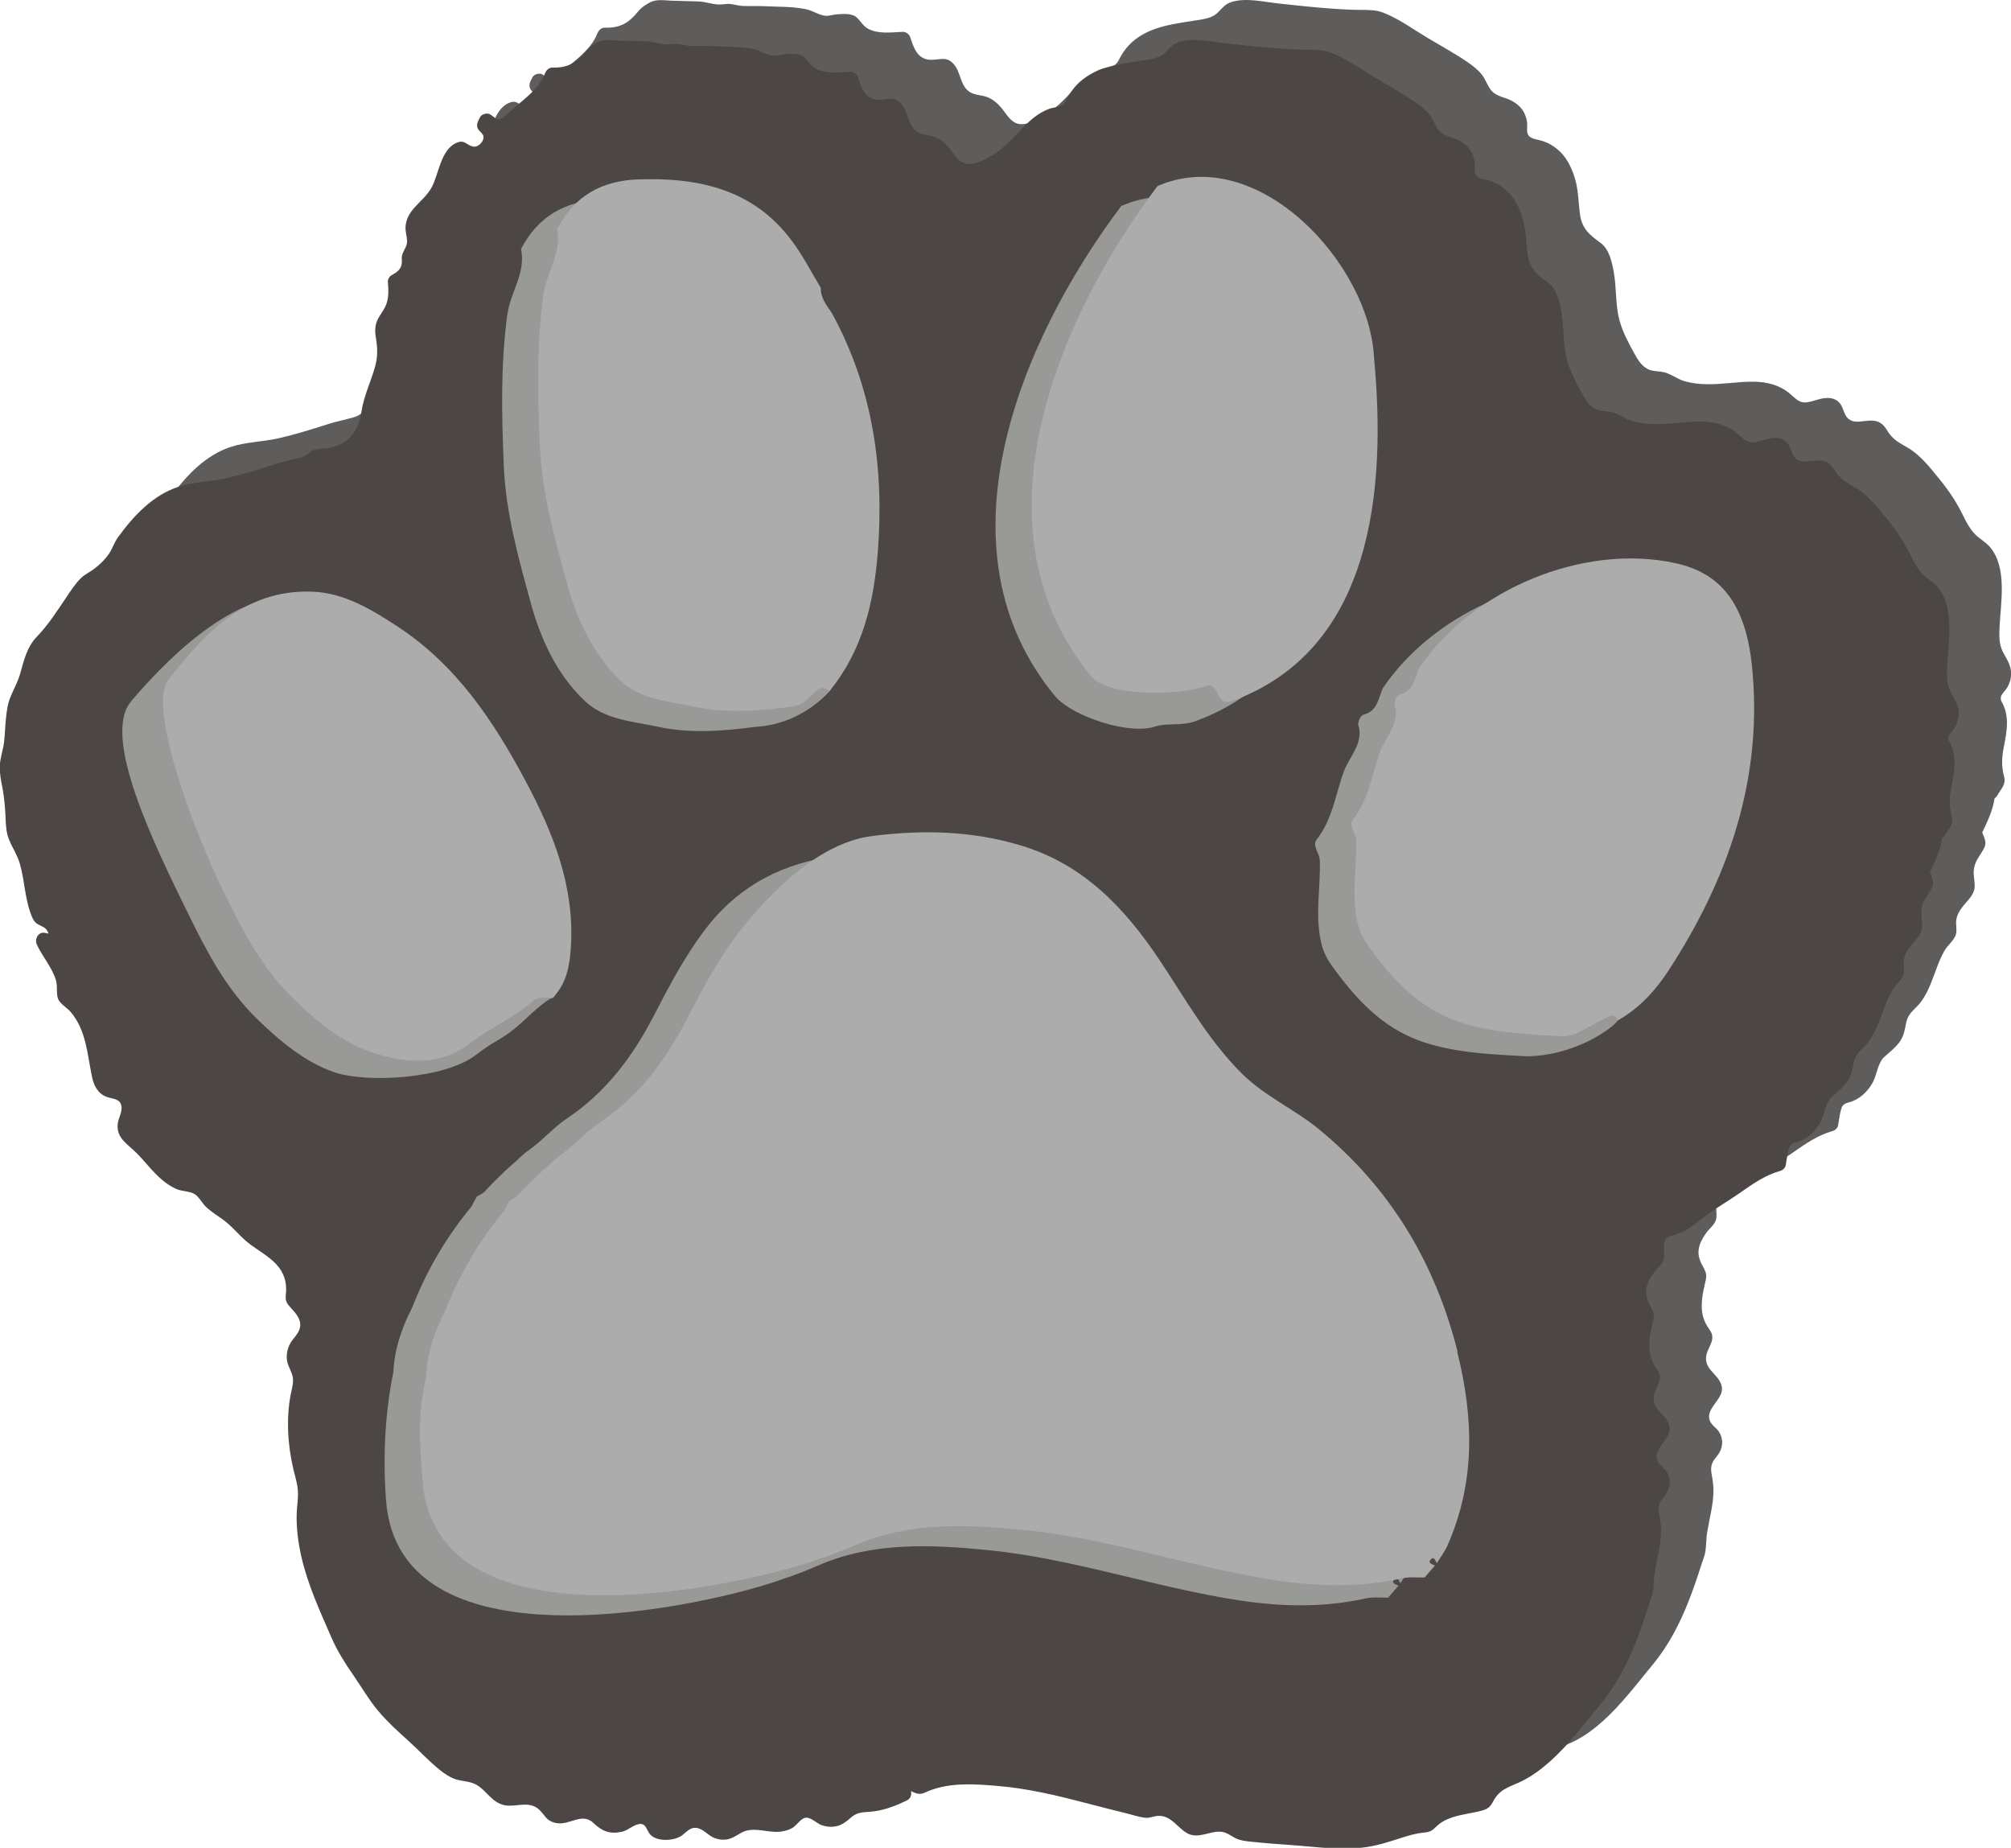 <?xml version="1.0" encoding="UTF-8"?>
<svg id="Background" xmlns="http://www.w3.org/2000/svg" version="1.1" viewBox="0 0 1528.1 1403.9">
  <defs>
    <style>
      .cls-1 {
        fill: #999998;
      }

      .cls-1, .cls-2, .cls-3, .cls-4 {
        stroke-width: 0px;
      }

      .cls-2 {
        fill: #4c4744;
      }

      .cls-3 {
        fill: #5f5d5c;
      }

      .cls-4 {
        fill: #acacac;
      }
    </style>
  </defs>
  <path class="cls-3" d="M1520.5,531.3c-1.2-2.6,3.2-6.6,4.2-8.1,2.7-4.2,4-9,3.3-14-.8-5.5-3.8-9.4-6.2-14.2-2.9-5.8-2.7-12.3-2.4-18.6.9-18.6,6-45.2-7.3-60.8-3.3-3.9-8-6.2-11.5-9.9-4-4.2-6.7-9.5-9.2-14.6-4.7-9.6-10.4-18.1-17.1-26.4-7.4-9-14.7-18.8-24.9-24.7-4.3-2.5-8.8-4.8-12.2-8.6-3.5-3.9-4.7-8.5-9.7-10.8-8.3-3.8-20,4.6-25.2-5.3-2-3.9-2.4-7.9-6.1-10.7-3.2-2.4-6.9-2.5-10.7-2-3.9.6-7.6,2.2-11.5,2.9-6.9,1.3-9.5-2.8-14.4-6.8-7.7-6.3-17.1-8.6-26.9-8.7-11.8-.2-23.5,2.1-35.4,1.9-5.7,0-11.4-.7-17-2.2-5.6-1.5-10.8-5.9-16.3-7-5.1-1-9.5-.2-14-3.6-3.4-2.5-5.7-6.2-7.7-9.8-4.5-8.1-9.3-17-11.7-25.9-3.3-12.2-2.1-25.1-4.5-37.6-1.4-7.4-3.5-16.7-10-21.4-8.7-6.2-14.2-11-15.6-22.1-1.2-9.4-1.1-18.4-4-27.5-2.6-8.4-6.7-16.4-13.7-21.9-3.2-2.6-6.8-4.5-10.7-5.8-2.9-1-7.8-1.3-10.1-3.6-2.6-2.5-1.2-7.1-1.6-10.5-.5-3.6-1.7-7-3.9-10-2.1-2.8-5-5-8.1-6.6-4.6-2.4-10.5-3-14.3-6.7-3.7-3.6-4.9-9-8.1-13-3-3.8-6.8-6.7-10.7-9.4-9.8-6.7-20.3-12.4-30.5-18.5-10.9-6.5-22-14.7-34-19.3-5.6-2.1-11.1-1.9-17-2-7.1,0-14.1-.4-21.2-.9-13.9-1-27.7-2.5-41.5-4-11-1.2-24.4-4.5-35.3-1.1-4.5,1.4-6.8,4.3-9.9,7.5-3.8,4-8.3,5-13.5,5.9-9.3,1.5-18.7,2.7-27.9,5-8.9,2.3-17.4,5.9-24.3,12.1-3.3,3-6.2,6.6-8.4,10.5-1.4,2.4-2.3,5.1-4.6,6.8-2.7,2-6.7,1.9-9.9,3-9.7,3.4-16.9,10.7-23.7,18.1-8.2,8.9-16.2,16.3-27.3,21.2-3.8,1.7-8.2,3.4-12.4,2.5-5.8-1.2-8.9-7.1-12.3-11.3-2.9-3.6-6.3-6.8-10.6-8.7-4.9-2.2-10.7-1.4-15.1-4.9-6.5-5.1-5.9-14.7-11.3-20.6-5.7-6.4-11-2.7-18.3-3.2-9.2-.7-12.1-9.2-14.5-16.8-.8-2.4-3.1-4.5-5.8-4.4-8.5.3-18,1.8-25.9-2.1-4.4-2.2-5.9-6-9.3-9-3.6-3.2-10.5-2.5-14.8-2.2-3,.2-6,1.3-8.7,1.1-4.7-.4-9.6-3.8-14.4-4.9-10.5-2.3-21.3-1.8-32-2.4-5.6-.3-11.2.1-16.8-.2-3.2-.2-6.3-1.2-9.4-1.5-3-.3-5.9.6-9,.4-5.1-.3-9.7-2.1-15-2.3-6.9-.2-13.7-.4-20.6-.6-5.4-.2-11.3-1.3-16.2,1.3-3.5,1.9-6.6,3.9-9.1,7-7,8.6-13.7,12.6-25.1,12.2-2.9,0-4.8,2-5.8,4.4-3.7,9.4-11.2,16-18.8,22.3-4,3.3-7.8,7-11.9,10.3-4.6,3.8-5.6,2.6-10.6-1.2-2.4-1.8-7-.5-8.2,2.2-.4.9-.8,1.8-1.3,2.7-1.2,2.4-1.1,5.3.9,7.3,1.1,1.1,2.8,2.6,3.1,4.1.8,3.8-3.7,8.5-7.4,8-5.3-.7-6.5-5.5-12.5-3.1-12.7,5-13.7,23.7-19.6,34.4-6.1,10.9-19.3,16.4-19.7,30.3,0,3.3,1,6.4,1.2,9.6.2,4.1-1.8,6.2-3.3,9.8-1.3,3-.3,5.1-.8,8.2-.7,4.3-3.9,6.4-7.5,8.4-1.7.9-3.2,3.2-3,5.2.5,5,.7,10.2-.6,15.1-1.5,5.8-5.7,9.6-7.8,15-1.7,4.5-1.3,9-.5,13.6,1.1,7.1,1.2,13.2-.7,20.2-3.2,11.9-8.7,22.6-10.5,34.9-1.2,8.2-4.5,16.2-11.1,21.5-3,2.3-6.5,4-10.2,5.1-4.8,1.5-10.2.8-14.8,2.3-2.3.8-3.7,2.7-5.8,3.9-2.4,1.4-5.1,1.9-7.7,2.6-5,1.4-10.3,2.4-15.5,4.1-12.5,4-25,7.9-37.7,10.8-11.9,2.7-24.5,2.7-36.1,6.5-19.4,6.2-34.3,22.2-46,38.3-2.8,3.8-4.1,8.3-6.7,12.3-3.2,4.7-7.4,8.8-11.9,12.1-3.2,2.3-6.8,4-9.6,6.7-4.2,4.1-7.6,9.4-10.9,14.3-7.1,10.4-13.7,21-22.5,30.1-7.8,8.1-9.9,18.1-12.9,28.6-1.8,6.1-4.8,11.3-7.2,17.2-2.1,4.9-2.8,10.2-3.4,15.5-.7,6.2-.8,12.4-1.5,18.6-.7,6.2-3,12.2-3.3,18.4-.2,5.8,1.1,11.8,2.2,17.5,1.3,7.3,1.9,14.4,2.2,21.7.2,5.7.5,11.6,2.7,16.9,2.6,6.3,6.3,11.7,8.2,18.3,3.8,13.5,3.8,27.8,9.4,40.8,2,4.6,4.1,4.9,8,7,2.5,1.3,3.7,3,4.3,5.1-.6,0-1.2,0-2-.3-5.4-1.7-8.9,4.4-6.8,8.8,4.3,9.2,11.5,17.2,14.5,27,1.4,4.6,0,10.3,1.7,14.4,1.6,3.7,6.7,6.5,9.4,9.6,12,14.2,12.7,32.2,16.3,49.5,1.4,6.6,4.4,12.6,11,15.1,4.5,1.7,10.2,1.2,11.3,6.8,1,4.9-2.5,9.4-2.8,14.2-.8,10.1,6.7,14.4,13.2,20.6,7.2,6.9,13,15.2,20.8,21.7,3.2,2.7,6.7,5,10.5,6.7,4.2,1.9,10,1.6,13.8,3.8,3.6,2.1,6.2,7.7,9.5,10.5,3.8,3.3,8,6,12.1,8.9,8,5.8,13.6,13.8,21.7,19.6,6.4,4.6,13.4,8.6,18.9,14.4,6.1,6.5,8.3,14.2,7.3,23-.5,4.5.3,6.2,3.3,9.6,3.8,4.2,8.5,8.9,7.5,15.1-.8,5-5.3,8.4-7.6,12.7-2.1,4-3,8.3-2.3,12.8.7,4.6,3.7,8.4,4.4,12.9.6,4.1-.7,8.3-1.5,12.3-3.7,18.3-2.4,39.5,2,57.7,1.3,5.2,2.9,10.3,3.3,15.6.5,6.2-.8,12.4-.9,18.6-.2,10.7,1.2,21.5,3.6,32,4.9,21.4,14.2,41.5,22.9,61.5,4.6,10.5,10.6,19.8,17.1,29.2,6.1,8.9,11.5,18.2,18.4,26.4,6.8,8.1,14.7,15.3,22.5,22.3,8.2,7.4,15.8,15.7,24.4,22.6,3.4,2.7,7,5.2,11.1,6.7,4.5,1.7,9.3,1.6,13.8,3.2,8.9,3.2,12.6,12.6,21.4,16,8.3,3.2,16.6-1.6,24.6,1.4,4.6,1.7,6.5,5.1,9.5,8.6,2.6,3.1,6.7,4.6,10.8,4.6,8.8,0,17.5-7.8,25.3-.4,6.6,6.3,12.3,8.8,21.7,6.8,4.5-1,7.6-4.4,11.9-5.6,6.8-1.9,6.5,4.4,10,8,5.2,5.2,17,4.5,22.8,1,3.8-2.3,6.5-6.7,11.5-6.4,5.4.3,9.2,5.8,14.1,7.7,3.4,1.3,7,1.7,10.5.9,5-1.1,8.6-4.9,13.4-6.3,8.4-2.5,17.6,1.6,26.2.6,3.3-.4,6.5-1.2,9.3-2.9,3.4-2,6.6-7.8,10.6-7.7,3.8,0,7.8,4.3,11.4,5.6,4,1.4,8.3,1.8,12.4.6,3.7-1.1,6.7-3.4,9.5-5.9,4.8-4.3,8.6-4.4,14.8-4.8,10.2-.7,19.5-4.4,28.5-8.8,1.9-.9,3-3.2,3-5.2,0-.6,0-1.1-.2-1.7,1.2.5,2.3,1.1,3.5,1.5,4.2,1.4,6,0,9.9-1.6,16.7-6.7,35.3-5.3,52.8-3.8,22.6,1.9,44.7,7.2,66.6,12.9,10.5,2.7,20.9,5.5,31.4,8,4.4,1.1,8.8,2.6,13.3,3.2,4.2.6,7.6-1.7,11.8-1.4,8.8.5,13.5,9.2,20.6,13.2,8,4.5,16.5-1.4,24.8-1.2,5.1.1,8.1,3.2,12.4,5.2,3.5,1.6,7.2,2,11,2.4,10.3,1.1,20.6,1.9,31,2.6,19.5,1.3,37.7,4.4,57.2,1.5,9.5-1.4,18.2-4.4,27.3-7.3,5.3-1.7,10.7-3.2,16.3-3.7,5.3-.5,6.2-1.7,10.1-5.3,6.5-5.9,15.2-7.5,23.6-9.2,4.4-.9,9.4-1.5,13.5-3.4,3.4-1.6,4.5-4.5,6.4-7.7,5.1-8.3,13.2-9.6,21.3-13.8,7.7-3.9,14.7-9.2,21.1-14.9,14.2-12.8,26-28.5,38.1-43.2,12-14.5,20.5-31.1,27.3-48.5,3.6-9.1,6.7-18.4,9.7-27.8.8-2.5,1.9-5.1,2.5-7.7,1.2-5.4.8-11.3,1.8-16.8,1.7-10.3,4.6-20.5,4.7-30.9,0-4.1-.5-8.2-1.3-12.2-1.2-6.2-.3-9.3,3.8-14.1,4.5-5.3,5.7-12.5,1.6-18.8-2.1-3.2-5.8-5-7-8.7-1.3-3.9.4-7.4,2.6-10.6,3.6-5.4,8.7-10.1,6-17.1-3.2-8.1-13.1-11.3-11.1-21.7.8-4.1,3.4-7.4,4.3-11.4,1.1-5.3-1.7-7.2-4.2-11.6-5.5-9.7-3.7-20.5-1.3-30.8,1.3-5.5,1.9-7.6-.9-12.6-2.6-4.6-4.5-8.9-3.7-14.2.7-4.5,3.1-8.7,5.7-12.3,2.2-3.1,6.1-6,7.3-9.6,1.8-5.4-2.1-13.4,3.4-17.4,1.7-1.2,4.5-1.4,6.4-2.1,2.7-1,5.4-2.2,7.9-3.7,4.7-2.7,8.8-6.2,13.1-9.5,8.8-6.8,18.5-12.2,27.6-18.6,9.5-6.7,19-13.3,30.3-16.5,1.9-.5,3.8-2.2,4.2-4.2.8-4.3,1.2-8.8,2.5-13,1.4-4.5,5.1-3.9,9.1-5.7,6.5-2.9,11.4-7.9,14.8-14.1,3.1-5.8,3.8-14.8,8.6-19.2,6.6-6.1,12.9-9.9,15.3-19.3,1.1-4,1.2-8.3,3.4-12,2.4-4,6.6-6.9,9.4-10.8,5.6-7.6,8.5-16.8,11.8-25.5,1.7-4.6,3.6-9.1,6-13.3,2.3-4,7.1-7.6,8.5-11.9,1.3-3.9-.4-8.4.6-12.5,1.4-5.9,5.3-9.7,9-14.1,2.5-2.9,4.8-6.4,4.8-10.4,0-5.8-1.8-10.2.1-16.1,1.6-5.1,5.2-8.8,7.4-13.6,1.7-3.7-.3-7.5-1.8-11.1,3.8-7.8,8.2-17.1,9.4-26,.8-.5,1.5-1.1,2-2,2.7-4.9,6.8-8.3,5.3-14.2-2.1-7.9-1.9-14.6-.3-22.6,2.4-12.4,4.8-24.2-2.2-35.6Z"/>
  <path class="cls-2" d="M1480.7,561.6c-1.2-2.6,3.2-6.6,4.2-8.1,2.7-4.2,4-9,3.3-14-.8-5.5-3.8-9.4-6.2-14.2-2.9-5.8-2.7-12.3-2.4-18.6.9-18.6,6-45.2-7.3-60.8-3.3-3.9-8-6.2-11.5-9.9-4-4.2-6.7-9.5-9.2-14.6-4.7-9.6-10.4-18.1-17.1-26.4-7.4-9-14.7-18.8-24.9-24.7-4.3-2.5-8.8-4.8-12.2-8.6-3.5-3.9-4.7-8.5-9.7-10.8-8.3-3.8-20,4.6-25.2-5.3-2-3.9-2.4-7.9-6.1-10.7-3.2-2.4-6.9-2.5-10.7-2-3.9.6-7.6,2.2-11.5,2.9-6.9,1.3-9.5-2.8-14.4-6.8-7.7-6.3-17.1-8.6-26.9-8.7-11.8-.2-23.5,2.1-35.4,1.9-5.7,0-11.4-.7-17-2.2-5.6-1.5-10.8-5.9-16.3-7-5.1-1-9.5-.2-14-3.6-3.4-2.5-5.7-6.2-7.7-9.8-4.5-8.1-9.3-17-11.7-25.9-3.3-12.2-2.1-25.1-4.5-37.6-1.4-7.4-3.5-16.7-10-21.4-8.7-6.2-14.2-11-15.6-22.1-1.2-9.4-1.1-18.4-4-27.5-2.6-8.4-6.7-16.4-13.7-21.9-3.2-2.6-6.8-4.5-10.7-5.8-2.9-1-7.8-1.3-10.1-3.6-2.6-2.5-1.2-7.1-1.6-10.5-.5-3.6-1.7-7-3.9-10-2.1-2.8-5-5-8.1-6.6-4.6-2.4-10.5-3-14.3-6.7-3.7-3.6-4.9-9-8.1-13-3-3.8-6.8-6.7-10.7-9.4-9.8-6.7-20.3-12.4-30.5-18.5-10.9-6.5-22-14.7-34-19.3-5.6-2.1-11.1-1.9-17-2-7.1,0-14.1-.4-21.2-.9-13.9-1-27.7-2.5-41.5-4-11-1.2-24.4-4.5-35.3-1.1-4.5,1.4-6.8,4.3-9.9,7.5-3.8,4-8.3,5-13.5,5.9-9.3,1.5-18.7,2.7-27.9,5-8.9,2.3-17.4,5.9-24.3,12.1-3.3,3-6.2,6.6-8.4,10.5-1.4,2.4-2.3,5.1-4.6,6.8-2.7,2-6.7,1.9-9.9,3-9.7,3.4-16.9,10.7-23.7,18.1-8.2,8.9-16.2,16.3-27.3,21.2-3.8,1.7-8.2,3.4-12.4,2.5-5.8-1.2-8.9-7.1-12.3-11.3-2.9-3.6-6.3-6.8-10.6-8.7-4.9-2.2-10.7-1.4-15.1-4.9-6.5-5.1-5.9-14.7-11.3-20.6-5.7-6.4-11-2.7-18.3-3.2-9.2-.7-12.1-9.2-14.5-16.8-.8-2.4-3.1-4.5-5.8-4.4-8.5.3-18,1.8-25.9-2.1-4.4-2.2-5.9-6-9.3-9-3.6-3.2-10.5-2.5-14.8-2.2-3,.2-6,1.3-8.7,1.1-4.7-.4-9.6-3.8-14.4-4.9-10.5-2.3-21.3-1.8-32-2.4-5.6-.3-11.2.1-16.8-.2-3.2-.2-6.3-1.2-9.4-1.5-3-.3-5.9.6-9,.4-5.1-.3-9.7-2.1-15-2.3-6.9-.2-13.7-.4-20.6-.6-5.4-.2-11.3-1.3-16.2,1.3-3.5,1.9-6.6,3.9-9.1,7-7,8.6-13.7,12.6-25.1,12.2-2.9,0-4.8,2-5.8,4.4-3.7,9.4-11.2,16-18.8,22.3-4,3.3-7.8,7-11.9,10.3-4.6,3.8-5.6,2.6-10.6-1.2-2.4-1.8-7-.5-8.2,2.2-.4.9-.8,1.8-1.3,2.7-1.2,2.4-1.1,5.3.9,7.3,1.1,1.1,2.8,2.6,3.1,4.1.8,3.8-3.7,8.5-7.4,8-5.3-.7-6.5-5.5-12.5-3.1-12.7,5-13.7,23.7-19.6,34.4-6.1,10.9-19.3,16.4-19.7,30.3,0,3.3,1,6.4,1.2,9.6.2,4.1-1.8,6.2-3.3,9.8-1.3,3-.3,5.1-.8,8.2-.7,4.3-3.9,6.4-7.5,8.4-1.7.9-3.2,3.2-3,5.2.5,5,.7,10.2-.6,15.1-1.5,5.8-5.7,9.6-7.8,15-1.7,4.5-1.3,9-.5,13.6,1.1,7.1,1.2,13.2-.7,20.2-3.2,11.9-8.7,22.6-10.5,34.9-1.2,8.2-4.5,16.2-11.1,21.5-3,2.3-6.5,4-10.2,5.1-4.8,1.5-10.2.8-14.8,2.3-2.3.8-3.7,2.7-5.8,3.9-2.4,1.4-5.1,1.9-7.7,2.6-5,1.4-10.3,2.4-15.5,4.1-12.5,4-25,7.9-37.7,10.8-11.9,2.7-24.5,2.7-36.1,6.5-19.4,6.2-34.3,22.2-46,38.3-2.8,3.8-4.1,8.3-6.7,12.3-3.2,4.7-7.4,8.8-11.9,12.1-3.2,2.3-6.8,4-9.6,6.7-4.2,4.1-7.6,9.4-10.9,14.3-7.1,10.4-13.7,21-22.5,30.1-7.8,8.1-9.9,18.1-12.9,28.6-1.8,6.1-4.8,11.3-7.2,17.2-2.1,4.9-2.8,10.2-3.4,15.5-.7,6.2-.8,12.4-1.5,18.6-.7,6.2-3,12.2-3.3,18.4-.2,5.8,1.1,11.8,2.2,17.5,1.3,7.3,1.9,14.4,2.2,21.7.2,5.7.5,11.6,2.7,16.9,2.6,6.3,6.3,11.7,8.2,18.3,3.8,13.5,3.8,27.8,9.4,40.8,2,4.6,4.1,4.9,8,7,2.5,1.3,3.7,3,4.3,5.1-.6,0-1.2,0-2-.3-5.4-1.7-8.9,4.4-6.8,8.8,4.3,9.2,11.5,17.2,14.5,27,1.4,4.6,0,10.3,1.7,14.4,1.6,3.7,6.7,6.5,9.4,9.6,12,14.2,12.7,32.2,16.3,49.5,1.4,6.6,4.4,12.6,11,15.1,4.5,1.7,10.2,1.2,11.3,6.8,1,4.9-2.5,9.4-2.8,14.2-.8,10.1,6.7,14.4,13.2,20.6,7.2,6.9,13,15.2,20.8,21.7,3.2,2.7,6.7,5,10.5,6.7,4.2,1.9,10,1.6,13.8,3.8,3.6,2.1,6.2,7.7,9.5,10.5,3.8,3.3,8,6,12.1,8.9,8,5.8,13.6,13.8,21.7,19.6,6.4,4.6,13.4,8.6,18.9,14.4,6.1,6.5,8.3,14.2,7.3,23-.5,4.5.3,6.2,3.3,9.6,3.8,4.2,8.5,8.9,7.5,15.1-.8,5-5.3,8.4-7.6,12.7-2.1,4-3,8.3-2.3,12.8.7,4.6,3.7,8.4,4.4,12.9.6,4.1-.7,8.3-1.5,12.3-3.7,18.3-2.4,39.5,2,57.7,1.3,5.2,2.9,10.3,3.3,15.6.5,6.2-.8,12.4-.9,18.6-.2,10.7,1.2,21.5,3.6,32,4.9,21.4,14.2,41.5,22.9,61.5,4.6,10.5,10.6,19.8,17.1,29.2,6.1,8.9,11.5,18.2,18.4,26.4,6.8,8.1,14.7,15.3,22.5,22.3,8.2,7.4,15.8,15.7,24.4,22.6,3.4,2.7,7,5.2,11.1,6.7,4.5,1.7,9.3,1.6,13.8,3.2,8.9,3.2,12.6,12.6,21.4,16,8.3,3.2,16.6-1.6,24.6,1.4,4.6,1.7,6.5,5.1,9.5,8.6,2.6,3.1,6.7,4.6,10.8,4.6,8.8,0,17.5-7.8,25.3-.4,6.6,6.3,12.3,8.8,21.7,6.8,4.5-1,7.6-4.4,11.9-5.6,6.8-1.9,6.5,4.4,10,8,5.2,5.2,17,4.5,22.8,1,3.8-2.3,6.5-6.7,11.5-6.4,5.4.3,9.2,5.8,14.1,7.7,3.4,1.3,7,1.7,10.5.9,5-1.1,8.6-4.9,13.4-6.3,8.4-2.5,17.6,1.6,26.2.6,3.3-.4,6.5-1.2,9.3-2.9,3.4-2,6.6-7.8,10.6-7.7,3.8,0,7.8,4.3,11.4,5.6,4,1.4,8.3,1.8,12.4.6,3.7-1.1,6.7-3.4,9.5-5.9,4.8-4.3,8.6-4.4,14.8-4.8,10.2-.7,19.5-4.4,28.5-8.8,1.9-.9,3-3.2,3-5.2,0-.6,0-1.1-.2-1.7,1.2.5,2.3,1.1,3.5,1.5,4.2,1.4,6,0,9.9-1.6,16.7-6.7,35.3-5.3,52.8-3.8,22.6,1.9,44.7,7.2,66.6,12.9,10.5,2.7,20.9,5.5,31.4,8,4.4,1.1,8.8,2.6,13.3,3.2,4.2.6,7.6-1.7,11.8-1.4,8.8.5,13.5,9.2,20.6,13.2,8,4.5,16.5-1.4,24.8-1.2,5.1.1,8.1,3.2,12.4,5.2,3.5,1.6,7.2,2,11,2.4,10.3,1.1,20.6,1.9,31,2.6,19.5,1.3,37.7,4.4,57.2,1.5,9.5-1.4,18.2-4.4,27.3-7.3,5.3-1.7,10.7-3.2,16.3-3.7,5.3-.5,6.2-1.7,10.1-5.3,6.5-5.9,15.2-7.5,23.6-9.2,4.4-.9,9.4-1.5,13.5-3.4,3.4-1.6,4.5-4.5,6.4-7.7,5.1-8.3,13.2-9.6,21.3-13.8,7.7-3.9,14.7-9.2,21.1-14.9,14.2-12.8,26-28.5,38.1-43.2,12-14.5,20.5-31.1,27.3-48.5,3.6-9.1,6.7-18.4,9.7-27.8.8-2.5,1.9-5.1,2.5-7.7,1.2-5.4.8-11.3,1.8-16.8,1.7-10.3,4.6-20.5,4.7-30.9,0-4.1-.5-8.2-1.3-12.2-1.2-6.2-.3-9.3,3.8-14.1,4.5-5.3,5.7-12.5,1.6-18.8-2.1-3.2-5.8-5-7-8.7-1.3-3.9.4-7.4,2.6-10.6,3.6-5.4,8.7-10.1,6-17.1-3.2-8.1-13.1-11.3-11.1-21.7.8-4.1,3.4-7.4,4.3-11.4,1.1-5.3-1.7-7.2-4.2-11.6-5.5-9.7-3.7-20.5-1.3-30.8,1.3-5.5,1.9-7.6-.9-12.6-2.6-4.6-4.5-8.9-3.7-14.2.7-4.5,3.1-8.7,5.7-12.3,2.2-3.1,6.1-6,7.3-9.6,1.8-5.4-2.1-13.4,3.4-17.4,1.7-1.2,4.5-1.4,6.4-2.1,2.7-1,5.4-2.2,7.9-3.7,4.7-2.7,8.8-6.2,13.1-9.5,8.8-6.8,18.5-12.2,27.6-18.6,9.5-6.7,19-13.3,30.3-16.5,1.9-.5,3.8-2.2,4.2-4.2.8-4.3,1.2-8.8,2.5-13,1.4-4.5,5.1-3.9,9.1-5.7,6.5-2.9,11.4-7.9,14.8-14.1,3.1-5.8,3.8-14.8,8.6-19.2,6.6-6.1,12.9-9.9,15.3-19.3,1.1-4,1.2-8.3,3.4-12,2.4-4,6.6-6.9,9.4-10.8,5.6-7.6,8.5-16.8,11.8-25.5,1.7-4.6,3.6-9.1,6-13.3,2.3-4,7.1-7.6,8.5-11.9,1.3-3.9-.4-8.4.6-12.5,1.4-5.9,5.3-9.7,9-14.1,2.5-2.9,4.8-6.4,4.8-10.4,0-5.8-1.8-10.2.1-16.1,1.6-5.1,5.2-8.8,7.4-13.6,1.7-3.7-.3-7.5-1.8-11.1,3.8-7.8,8.2-17.1,9.4-26,.8-.5,1.5-1.1,2-2,2.7-4.9,6.8-8.3,5.3-14.2-2.1-7.9-1.9-14.6-.3-22.6,2.4-12.4,4.8-24.2-2.2-35.6Z"/>
  <g>
    <path class="cls-1" d="M395.8,189.4c12.8-24.9,33.6-36.8,61.3-37.8,46-1.6,87.9,7.3,117.2,46.8,8.3,11.1,14.7,23.7,21.9,35.6-.2,7.5,4.2,13.1,8.2,18.8,31.3,56.9,40.1,118.3,35.1,182.1-3,38.1-5.2,85.7-9,90.1-4.2,4.7-24,25.4-56.3,27.2-24.7,3.2-49.3,5.3-74,0-19.5-4.2-40.7-5.3-55.8-19.6-21.4-20.3-33.6-47.1-41.2-74.9-9.3-34.1-18.9-68-20.4-104.2-1.6-38.4-2.5-76.2,2.7-114.4,2.3-17,14.1-31.6,10.5-49.5Z"/>
    <path class="cls-1" d="M1031.9,550.8c.5-3.1,1.1-6.2,4.2-7.9,10.6-2.5,11.2-12.3,14.7-20.1,40.5-59.9,125-95,194.9-79.6,33.5,7.4,52.9,29.9,57.9,77.5,8.9,84.9-17.5,161.6-63.3,231.9-9.7,14.9-7.4,21.1-10.9,22.6-4.2,6.3-33.5,27.3-70,27.3-24.1-1.4-48.3-2.2-72.5-9.1-33.1-9.4-53.7-31.1-72.5-56.4-4.3-5.7-8.4-12-10.3-20.1-5.1-21.1-.6-42-1.2-62.9-.1-5.9-6-11.5-2.5-16,12-15.2,14.4-34.2,20.6-51.5,4.2-11.6,15.5-21.7,11.1-36Z"/>
    <path class="cls-1" d="M908.3,548c-12.2,3.8-19.2,1.1-29.4,3.6-20.4,7.6-63.4-7.4-76.5-21.9-93.1-111.3-28.3-269.6,49.6-373.2,75.8-33.3,161.3,58.7,164.6,130.6,9.4,99.5-.7,221.8-108.3,260.8Z"/>
    <path class="cls-1" d="M99.6,532.8c23-26.8,73.8-81.9,125.2-80.2,24.7.8,30.2,25.8,50.2,39,44.3,29.1,72.7,71.6,97.1,117.4,21,39.4,37.2,80,34.3,125.9-.9,14.2,24.4,12.5,13.8,23.2-5,.7-20.4,15.8-24.7,19.6-14.4,12.9-18.5,11.8-33.5,23.5-24.1,18.8-83.5,21.6-107.5,13.6-22.1-7.4-41.8-23.7-59.3-40.8-23.4-22.8-38.1-51-52.2-79.8-25-51-66.4-134.6-43.3-161.4Z"/>
    <path class="cls-1" d="M1079.9,1041.9c-17.1-67.6-51.1-124.2-105.1-168.6-18.8-15.5-41.5-25.2-59.1-42.8-25.7-25.7-42.9-57.1-62.8-86.8-26.3-39.2-57.5-71.9-104.6-86.1-37.6-11.4-75.8-12.1-114-7.1-38.2,5.1-71.2,21.4-95.9,52.4-16.9,21.3-29.4,45.3-41.8,69.2-16.1,31-36.2,57.8-65.6,77.5-9.3,6.2-17,14.9-25.9,21.8-.9.7-1.8,1.4-2.8,2.1-3.6,2.5-6.8,5.4-9.9,8.5l-1.1.9c-7.7,6.7-15.6,14.3-23.5,22.9-1.7,1.2-3.5,2.3-5.5,3.3-1.3,2.5-2.7,5-4,7.5,0,0,0,0,0,0-16.9,20.5-33,45.7-45,76.6-8.1,15.7-13.6,32-14.4,49.2-5.8,28.6-8.2,60.9-5.6,97.1,9.6,134.4,248.6,79.5,300.6,60.5,0,0,0,0,0,0,9.3-3,18.6-6.6,27.8-10.6,41.2-18.1,86.1-16,130-11.6,64.8,6.6,126.5,28.5,190.7,38.2,31.7,4.8,63.7,5.4,95.4-1.6,5.5-1.2,11.3-.5,17-.6,2.6-3,5.3-6.1,7.9-9.1-2-.9-5.7-1.8-3.3-4.5,2.5-2.9,3.6.8,4.7,2.7,2.7-4.4,5.9-8.5,8-13.2,21.4-48.3,20.1-97.5,7.4-147.7Z"/>
  </g>
  <g>
    <path class="cls-4" d="M423.3,174.1c12.8-24.9,33.6-36.8,61.3-37.8,46-1.6,87.9,7.3,117.2,46.8,8.3,11.1,14.7,23.7,21.9,35.6-.2,7.5,4.2,13.1,8.2,18.8,31.3,56.9,40.1,118.3,35.1,182.1-3,38.1-11.5,74.7-36.6,105.3-5.4-4.2-9.3-1.7-13.2,2.7-4.2,4.7-8.8,8.4-15.6,9.3-24.7,3.2-49.3,5.3-74,0-19.5-4.2-40.7-5.3-55.8-19.6-21.4-20.3-33.6-47.1-41.2-74.9-9.3-34.1-18.9-68-20.4-104.2-1.6-38.4-2.5-76.2,2.7-114.4,2.3-17,14.1-31.6,10.5-49.5Z"/>
    <path class="cls-4" d="M1059.5,535.5c.5-3.1,1.1-6.2,4.2-7.9,10.6-2.5,11.2-12.3,14.7-20.1,40.5-59.9,125-95,194.9-79.6,33.5,7.4,52.9,29.9,57.9,77.5,8.9,84.9-17.5,161.6-63.3,231.9-9.7,14.9-22.2,28.8-38.5,37.9-2.8-6.2-6.7-2.7-10.3-1.1-10.8,4.6-21.7,13.8-32.1,13.2-24.1-1.4-48.3-2.2-72.5-9.1-33.1-9.4-53.7-31.1-72.5-56.4-4.3-5.7-8.4-12-10.3-20.1-5.1-21.1-.6-42-1.2-62.9-.1-5.9-6-11.5-2.5-16,12-15.2,14.4-34.2,20.6-51.5,4.2-11.6,15.5-21.7,11.1-36Z"/>
    <path class="cls-4" d="M935.8,532.8c-12.2,3.8-9-14.3-19.1-11.7-20.4,7.6-73.6,8-86.8-6.5-93.1-111.3-28.3-269.6,49.6-373.2,75.8-33.3,161.3,58.7,164.6,130.6,9.4,99.5-.7,221.8-108.3,260.8Z"/>
    <path class="cls-4" d="M127.1,517.5c28.3-36.1,58.5-69.7,109.8-68,24.7.8,45.5,13.6,65.5,26.7,44.3,29.1,72.7,71.6,97.1,117.4,21,39.4,37.2,80,34.3,125.9-.9,14.2-3.2,27.7-13.7,38.4-5,.7-10.8-1.3-15,2.5-14.4,12.9-32.5,20.3-47.6,32-24.1,18.8-51.5,14.9-75.5,6.9-22.1-7.4-41.8-23.7-59.3-40.8-23.4-22.8-38.1-51-52.2-79.8-25-51-57.2-140-43.3-161.4Z"/>
    <path class="cls-4" d="M1107.5,1026.7c-17.1-67.6-51.1-124.2-105.1-168.6-18.8-15.5-41.5-25.2-59.1-42.8-25.7-25.7-42.9-57.1-62.8-86.8-26.3-39.2-57.5-71.9-104.6-86.1-37.6-11.4-75.8-12.1-114-7.1-38.2,5.1-74.1,39.8-98.7,70.8-16.9,21.3-29.4,45.3-41.8,69.2-16.1,31-36.2,57.8-65.6,77.5-9.3,6.2-17,14.9-25.9,21.8-.9.7-1.8,1.4-2.8,2.1-3.6,2.5-6.8,5.4-9.9,8.5l-1.1.9c-7.7,6.7-15.6,14.3-23.5,22.9-1.7,1.2-3.5,2.3-5.5,3.3-1.3,2.5-2.7,5-4,7.5,0,0,0,0,0,0-16.9,20.5-33,45.7-45,76.6-8.1,15.7-13.6,32-14.4,49.2-5.8,28.6-5.3,42.4-2.7,78.6,9.6,134.4,248.6,79.5,300.6,60.5,0,0,0,0,0,0,9.3-3,18.6-6.6,27.8-10.6,41.2-18.1,86.1-16,130-11.6,64.8,6.6,126.5,28.5,190.7,38.2,31.7,4.8,63.7,5.4,95.4-1.6,5.5-1.2,11.3-.5,17-.6,2.6-3,5.3-6.1,7.9-9.1-2-.9-5.7-1.8-3.3-4.5,2.5-2.9,3.6.8,4.7,2.7,2.7-4.4,5.9-8.5,8-13.2,21.4-48.3,20.1-97.5,7.4-147.7Z"/>
  </g>
</svg>